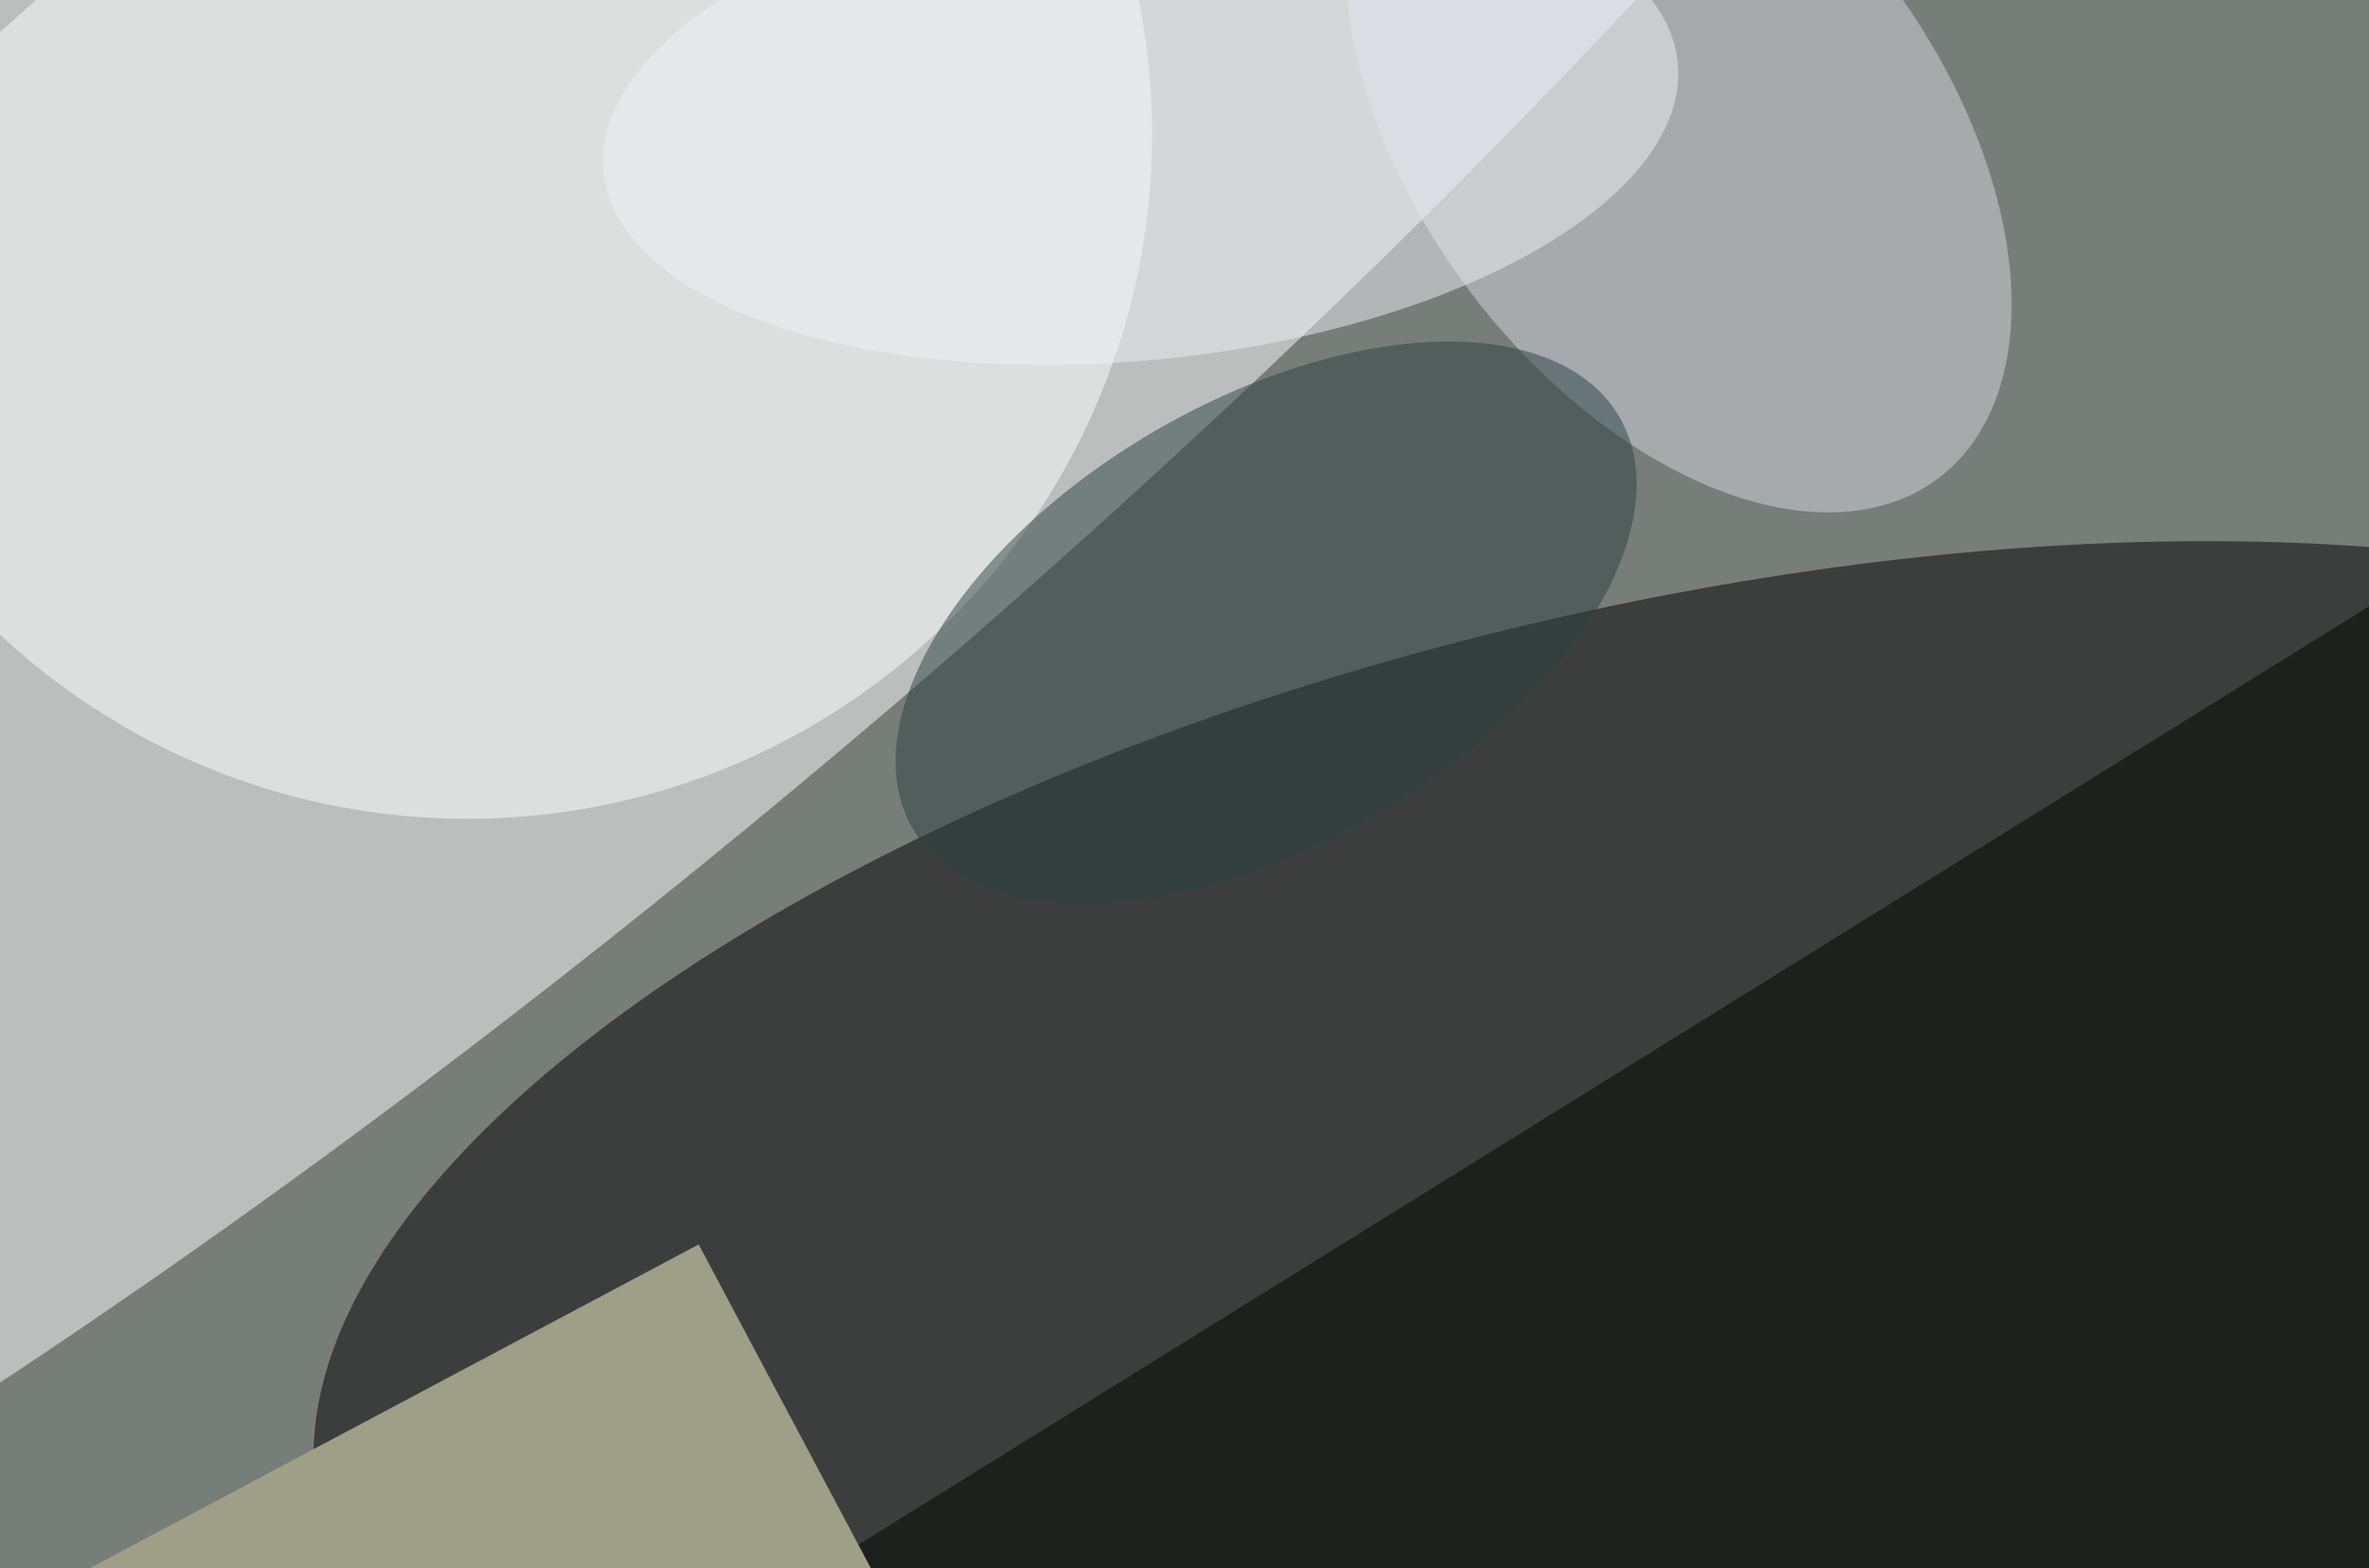 <svg xmlns="http://www.w3.org/2000/svg" viewBox="0 0 1024 678"><filter id="b"><feGaussianBlur stdDeviation="12" /></filter><path d="M0 0h1024v678H0z" fill="#777d78" /><g filter="url(#b)" transform="scale(4) translate(0.5 0.5)"><g transform="translate(56.944 31.338) rotate(49.539) scale(59.152 255)"><ellipse fill="#fff" fill-opacity=".502" cx="0" cy="0" rx="1" ry="1" /></g><g transform="translate(180.641 129.183) rotate(256.92) scale(64.191 150.446)"><ellipse fill="#000" fill-opacity=".502" cx="0" cy="0" rx="1" ry="1" /></g><ellipse fill="#fff" fill-opacity=".502" cx="50" cy="14" rx="74" ry="74" /><path fill="#000400" fill-opacity=".502" d="M262 61 64 184l207-7z" /><g transform="translate(180.905 14.092) rotate(142.838) scale(28.187 46.518)"><ellipse fill="#d6d7e2" fill-opacity=".502" cx="0" cy="0" rx="1" ry="1" /></g><g transform="translate(136.318 66.823) rotate(329.736) scale(44.194 23.972)"><ellipse fill="#2d4040" fill-opacity=".502" cx="0" cy="0" rx="1" ry="1" /></g><g transform="translate(75 134) rotate(62) scale(17 107)"><path d="M0 0h1024v678H0z" fill="#9f9e86" /></g><g transform="translate(122.755 12.189) rotate(174.161) scale(58.352 26.224)"><ellipse fill="#edeff3" fill-opacity=".502" cx="0" cy="0" rx="1" ry="1" /></g></g></svg>